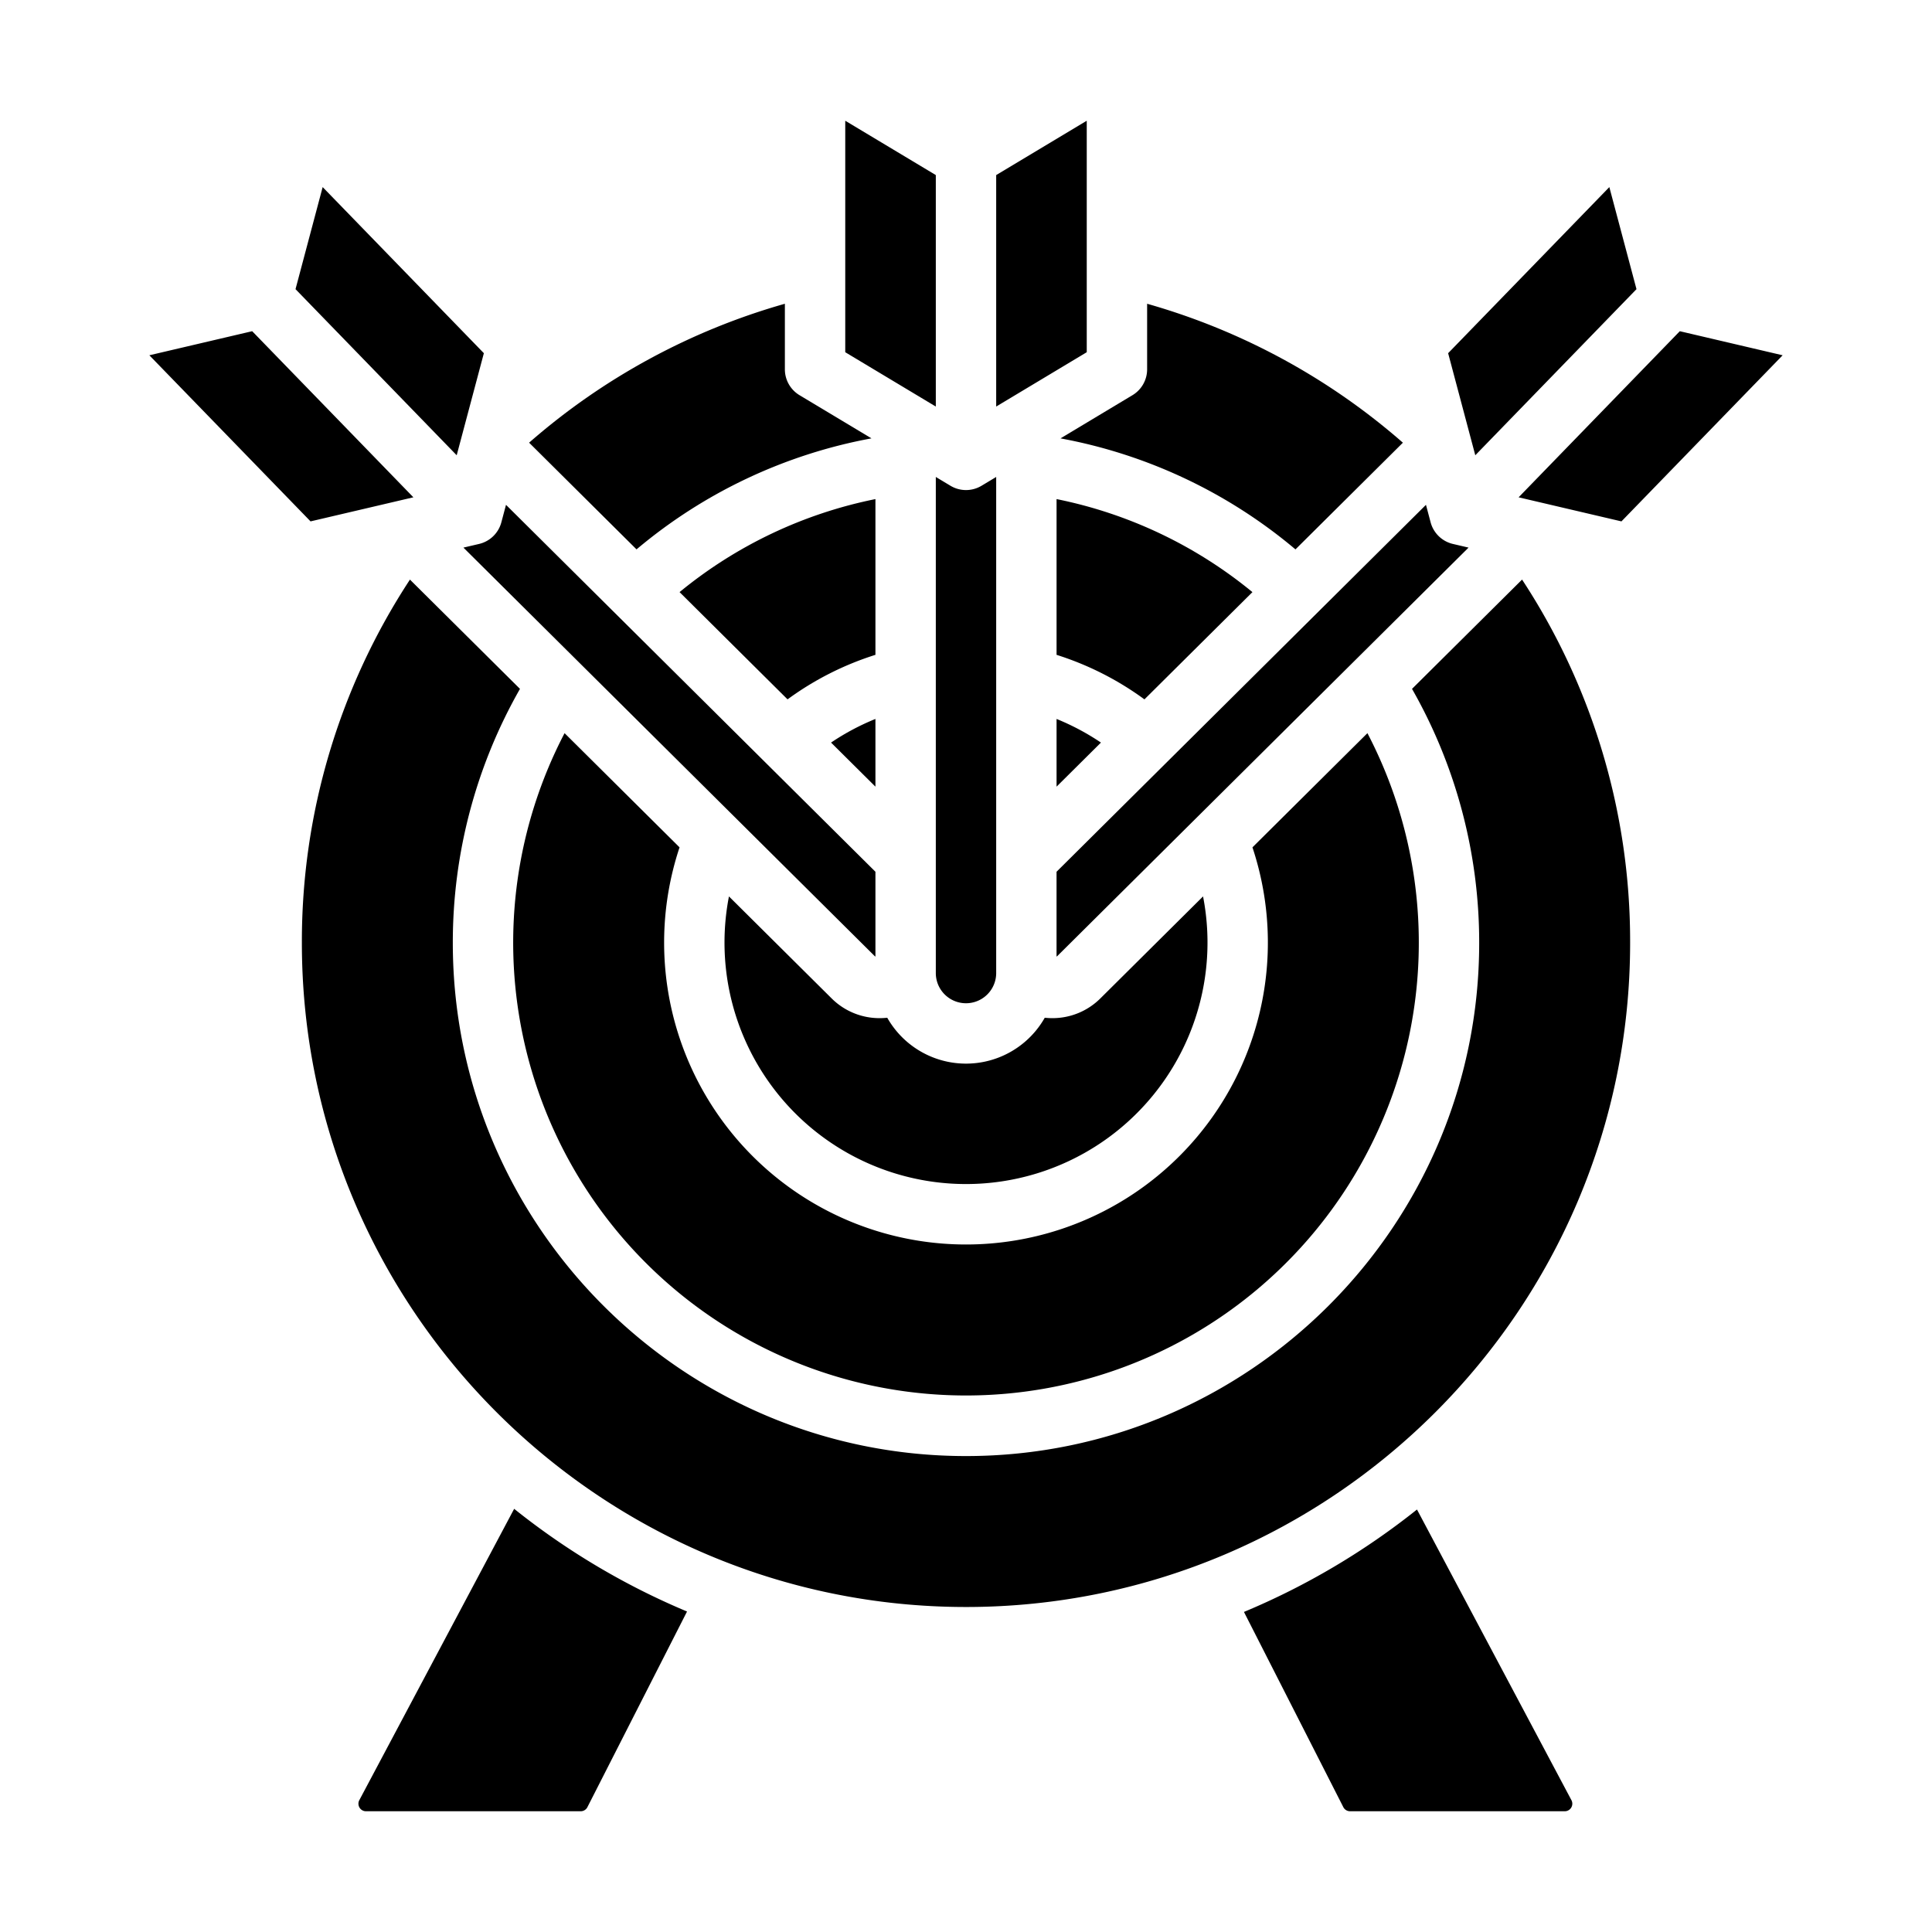 <svg id="Solid" height="512" viewBox="0 0 512 512" width="512" xmlns="http://www.w3.org/2000/svg"><path d="m426.491 49.582 7.195 27.048-42.72 44.02-7.195-27.05zm-299.535 94.569a8 8 0 0 0 5.854-5.539c.019-.064.036-.129.054-.194l1.233-4.633 97.903 97.239v22.491a1.994 1.994 0 0 1 -.292-.239l-108.894-108.155zm153.044 46.378a64.41 64.41 0 0 1 11.762 6.261l-11.762 11.682zm23.289-5.188a80.361 80.361 0 0 0 -23.289-11.802v-41.274a118.649 118.649 0 0 1 51.907 24.653zm-26.418 84.369a18.241 18.241 0 0 0 2.01.111 17.95 17.95 0 0 0 12.686-5.193l27.255-27.069a64 64 0 1 1 -125.643 0l27.254 27.069a17.95 17.95 0 0 0 12.686 5.193 18.255 18.255 0 0 0 2.01-.111 23.99 23.99 0 0 0 41.742 0zm-44.871-61.238-11.762-11.682a64.179 64.179 0 0 1 11.762-6.264zm0-34.934a80.17 80.17 0 0 0 -23.29 11.8l-28.617-28.423a118.648 118.648 0 0 1 51.907-24.65zm-51.912 51.019a80 80 0 1 0 151.824 0l30.47-30.263a120 120 0 1 1 -212.764 0zm100.2 28.719a1.932 1.932 0 0 1 -.292.239v-22.491l97.9-97.239 1.233 4.633a8 8 0 0 0 5.712 5.684c.065.017.131.033.2.048l4.142.97zm19.828-148.546a8 8 0 0 0 3.884-6.859v-17.371a175.889 175.889 0 0 1 67.782 36.818l-28.47 28.276a134.567 134.567 0 0 0 -62.263-29.419zm-12.116-11.389-24 14.4v-61.341l24-14.4zm-32 36.53a7.991 7.991 0 0 0 3.941-1.039c.059-.033.117-.067.175-.1l3.884-2.332v131.471a8 8 0 0 1 -16 0v-131.471l3.884 2.33a7.988 7.988 0 0 0 4.116 1.141zm-32-97.871 24 14.4v61.341l-24-14.4zm-12.116 72.73 19.066 11.44a134.564 134.564 0 0 0 -62.262 29.42l-28.47-28.276a175.915 175.915 0 0 1 67.782-36.814v17.371a8 8 0 0 0 3.884 6.859zm-126.375-55.148 42.72 44.02-7.2 27.048-42.714-44.02zm-45.928 44.571 27.251-6.381 42.72 44.021-27.252 6.38zm116.045 384.847a2 2 0 0 1 -1.731 1h-56.906a2 2 0 0 1 -1.732-3l41-77.146a192.17 192.17 0 0 0 45.814 27.213zm260.785-2a2 2 0 0 1 -1.731 3h-56.907a2.006 2.006 0 0 1 -1.732-1l-26.38-51.821a192.2 192.2 0 0 0 45.855-27.143zm-160.411-51.129c-97.047 0-176-78.954-176-176a174.718 174.718 0 0 1 28.641-96.271l29.159 28.958a135.637 135.637 0 0 0 -17.8 67.313c0 74.99 61.01 136 136 136s136-61.01 136-136a135.64 135.64 0 0 0 -17.8-67.313l29.163-28.964a174.581 174.581 0 0 1 28.637 96.277c0 97.046-78.953 176-176 176zm146.448-294.078 42.72-44.02 27.251 6.38-42.72 44.02z"/></svg>